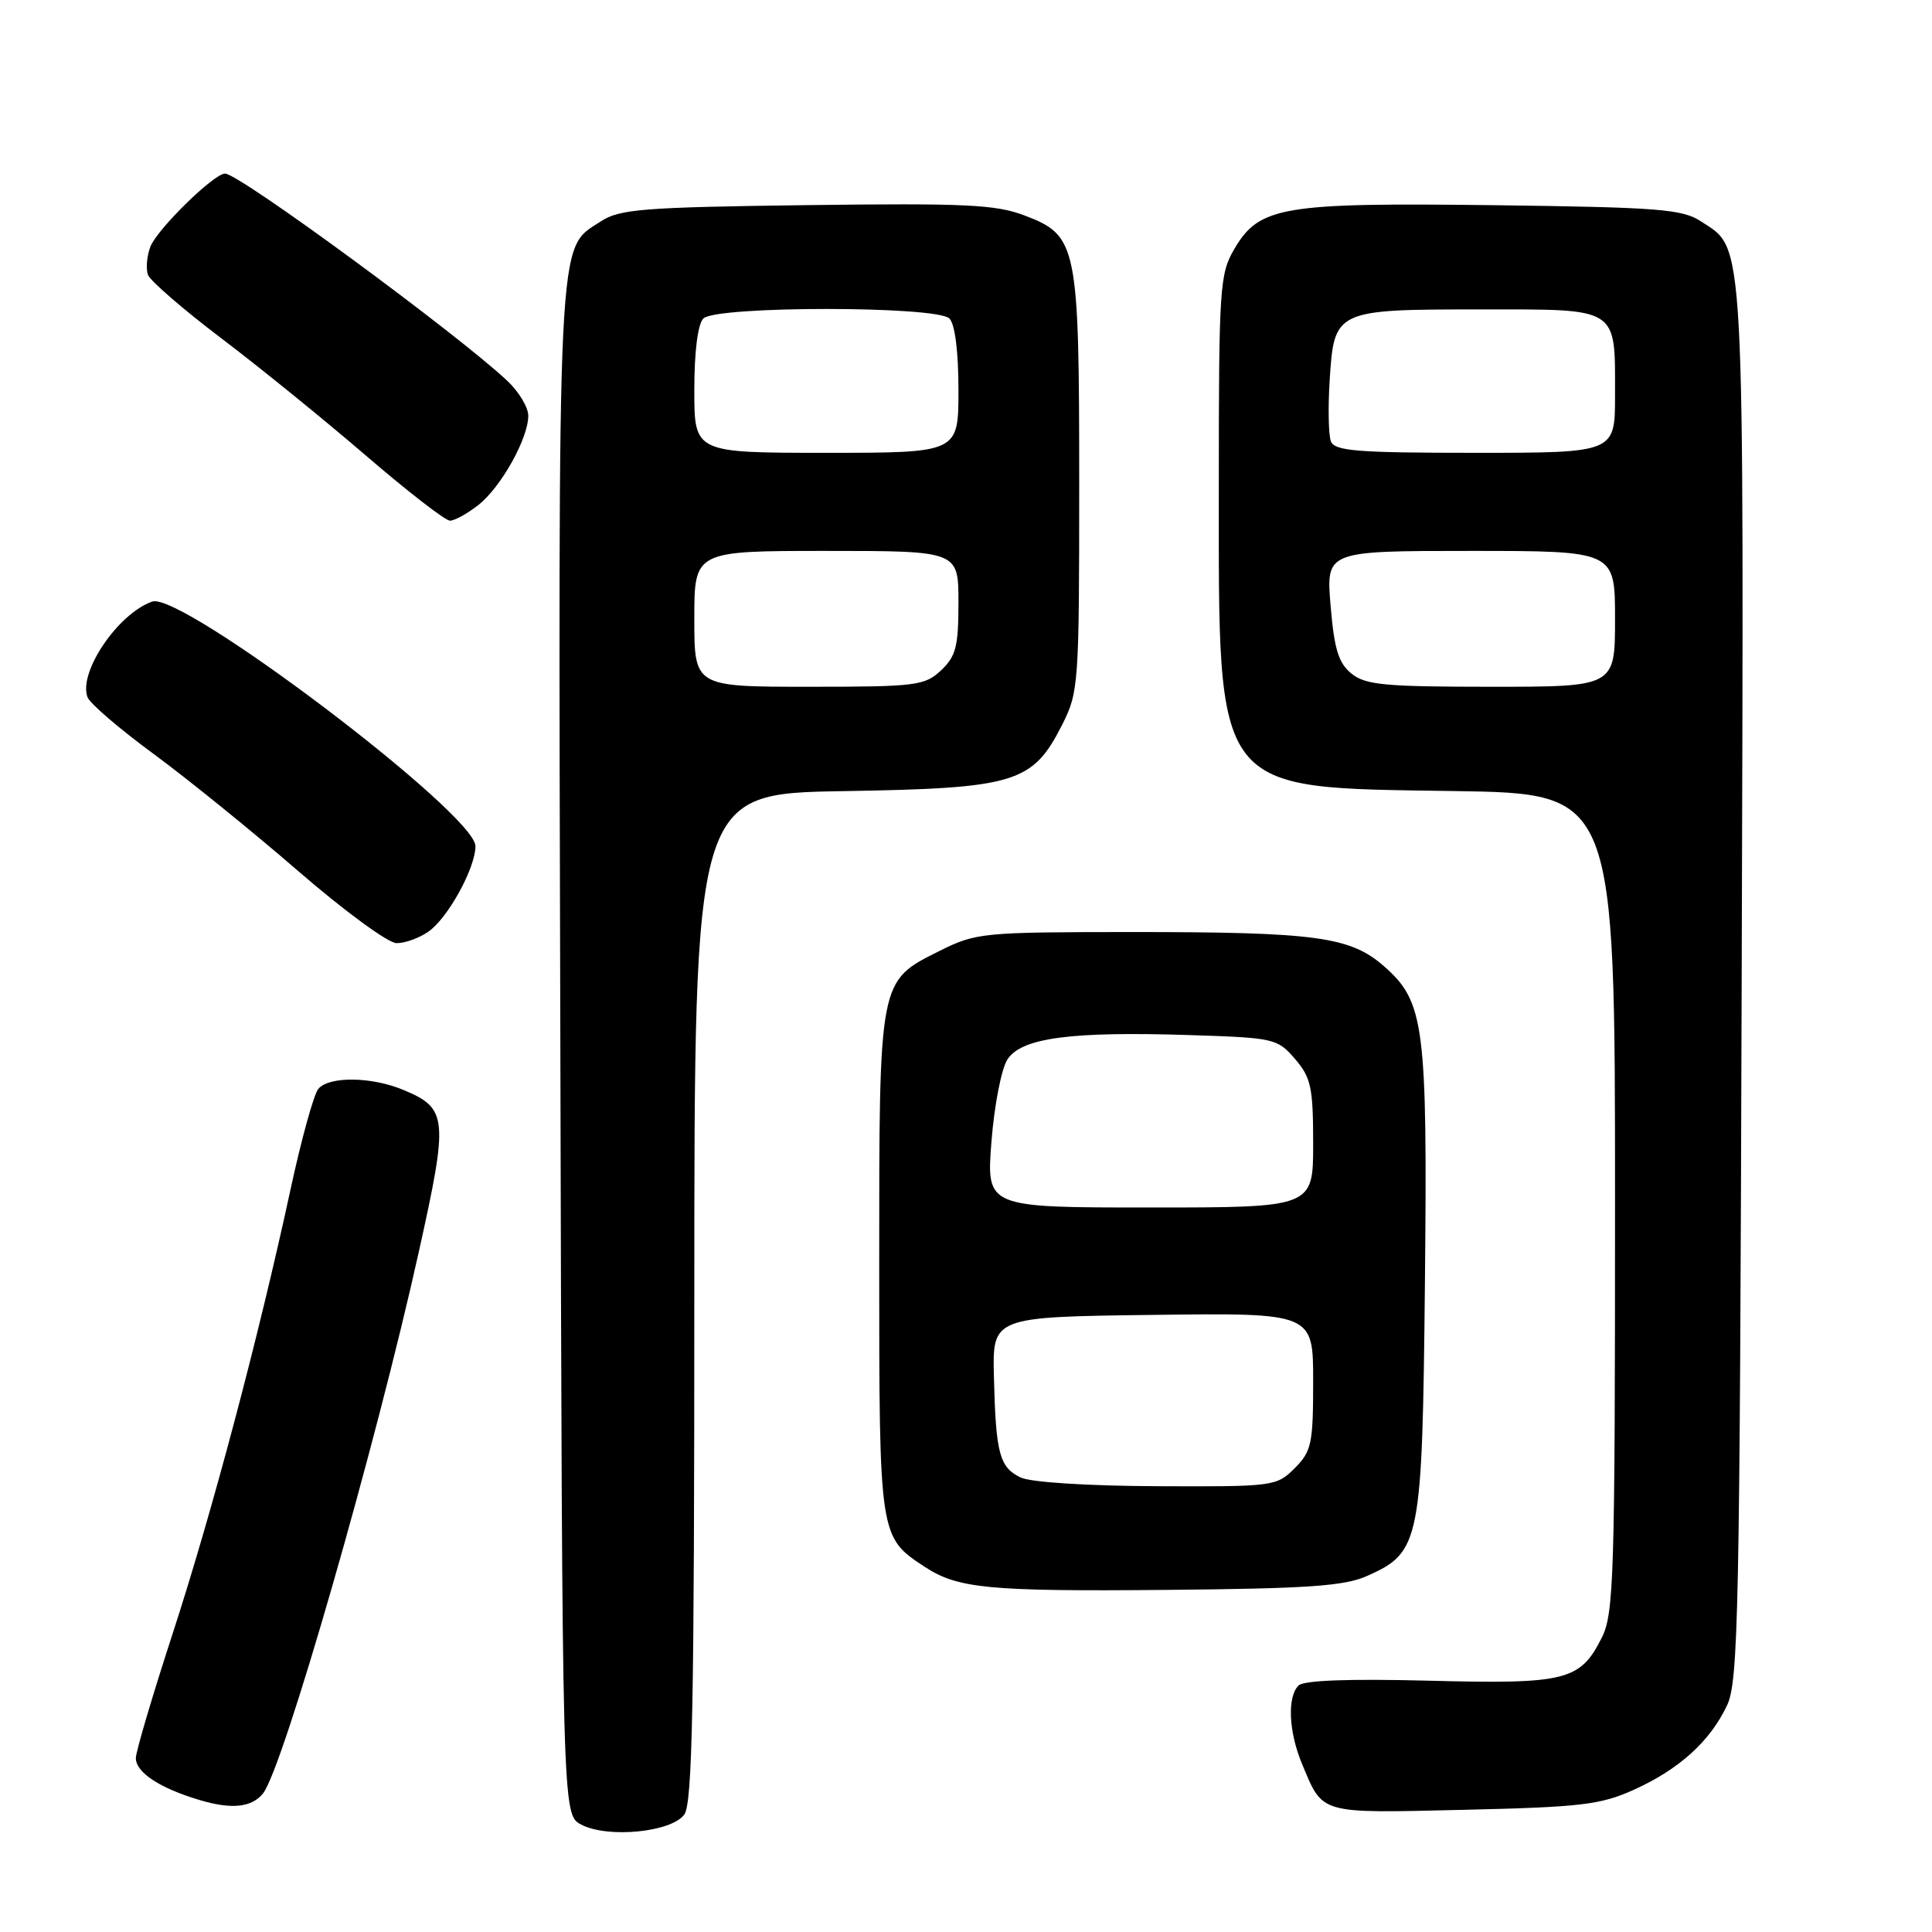 <?xml version="1.0" encoding="UTF-8" standalone="no"?>
<!DOCTYPE svg PUBLIC "-//W3C//DTD SVG 1.1//EN" "http://www.w3.org/Graphics/SVG/1.1/DTD/svg11.dtd" >
<svg xmlns="http://www.w3.org/2000/svg" xmlns:xlink="http://www.w3.org/1999/xlink" version="1.1" viewBox="0 0 256 256">
 <g >
 <path fill="currentColor"
d=" M 90.67 240.44 C 91.75 238.97 92.00 225.89 92.00 171.88 C 92.00 105.15 92.00 105.15 111.75 104.83 C 134.60 104.45 136.82 103.77 140.75 96.02 C 142.92 91.73 143.00 90.61 143.00 64.26 C 143.00 32.42 142.76 31.22 135.78 28.56 C 131.98 27.10 127.96 26.91 106.89 27.18 C 85.19 27.46 82.09 27.71 79.62 29.33 C 73.75 33.18 73.97 28.80 74.25 139.20 C 74.50 240.44 74.50 240.44 77.00 241.76 C 80.49 243.61 88.95 242.79 90.67 240.44 Z  M 34.85 237.64 C 37.50 234.35 49.78 191.65 55.50 165.85 C 59.44 148.11 59.32 146.87 53.45 144.42 C 49.22 142.65 43.59 142.59 42.17 144.29 C 41.58 145.01 39.93 150.97 38.51 157.54 C 34.29 177.11 28.07 200.52 22.88 216.45 C 20.20 224.68 18.00 232.11 18.00 232.96 C 18.00 234.86 21.18 236.95 26.47 238.52 C 30.69 239.78 33.36 239.50 34.85 237.64 Z  M 216.50 237.15 C 222.48 234.45 226.57 230.76 228.83 226.00 C 230.35 222.82 230.53 213.96 230.78 130.28 C 231.08 29.60 231.27 33.19 225.38 29.33 C 222.91 27.71 219.82 27.47 198.05 27.19 C 169.88 26.84 166.87 27.34 163.55 33.00 C 161.62 36.30 161.50 38.08 161.50 64.00 C 161.50 105.60 160.53 104.33 192.75 104.82 C 214.00 105.14 214.00 105.14 214.00 159.32 C 214.00 208.90 213.85 213.80 212.25 216.99 C 209.38 222.71 207.52 223.17 189.31 222.70 C 178.70 222.43 172.75 222.65 172.06 223.34 C 170.55 224.85 170.75 229.47 172.52 233.71 C 175.34 240.46 174.63 240.26 193.96 239.81 C 209.51 239.45 212.07 239.15 216.50 237.15 Z  M 181.18 208.81 C 188.21 205.66 188.46 204.38 188.81 170.00 C 189.15 135.85 188.75 132.75 183.41 128.05 C 178.92 124.11 174.42 123.50 150.00 123.50 C 130.15 123.51 129.34 123.59 124.50 126.00 C 116.42 130.04 116.50 129.60 116.50 167.54 C 116.50 203.66 116.50 203.66 122.54 207.62 C 126.93 210.49 130.98 210.88 154.50 210.67 C 173.40 210.50 178.16 210.16 181.18 208.81 Z  M 56.79 123.43 C 59.36 121.63 63.00 115.01 63.00 112.12 C 63.00 107.84 24.04 78.35 20.17 79.71 C 15.61 81.31 10.34 89.11 11.60 92.39 C 11.91 93.22 15.85 96.59 20.34 99.89 C 24.83 103.19 33.45 110.17 39.50 115.41 C 45.55 120.65 51.41 124.95 52.53 124.97 C 53.64 124.99 55.56 124.30 56.79 123.43 Z  M 63.39 66.91 C 66.40 64.54 70.00 58.09 70.00 55.08 C 70.00 53.98 68.76 51.92 67.25 50.49 C 60.61 44.24 31.70 23.00 29.82 23.00 C 28.34 23.00 20.81 30.38 19.92 32.70 C 19.45 33.96 19.31 35.64 19.61 36.43 C 19.92 37.23 24.29 41.01 29.33 44.83 C 34.38 48.65 43.00 55.65 48.50 60.38 C 54.00 65.11 59.00 68.99 59.62 68.99 C 60.23 69.00 61.93 68.06 63.39 66.91 Z  M 92.00 82.00 C 92.00 73.00 92.00 73.00 109.50 73.00 C 127.00 73.00 127.00 73.00 127.00 79.83 C 127.00 85.67 126.67 86.96 124.69 88.83 C 122.52 90.86 121.40 91.00 107.19 91.00 C 92.00 91.00 92.00 91.00 92.00 82.00 Z  M 92.00 51.70 C 92.00 46.58 92.46 42.94 93.20 42.20 C 94.88 40.52 124.12 40.52 125.80 42.20 C 126.54 42.94 127.00 46.58 127.00 51.70 C 127.00 60.00 127.00 60.00 109.50 60.00 C 92.00 60.00 92.00 60.00 92.00 51.70 Z  M 179.07 89.25 C 177.36 87.86 176.79 86.01 176.31 80.25 C 175.71 73.00 175.71 73.00 194.85 73.00 C 214.00 73.00 214.00 73.00 214.00 82.00 C 214.00 91.00 214.00 91.00 197.61 91.00 C 183.49 91.00 180.92 90.76 179.07 89.25 Z  M 176.35 58.48 C 176.03 57.64 175.96 53.99 176.19 50.36 C 176.78 41.07 176.92 41.00 196.16 41.00 C 214.67 41.00 214.00 40.57 214.00 52.43 C 214.00 60.00 214.00 60.00 195.47 60.00 C 179.80 60.00 176.85 59.76 176.35 58.48 Z  M 135.23 195.77 C 132.43 194.42 131.95 192.59 131.70 182.47 C 131.50 174.50 131.50 174.50 152.75 174.23 C 174.00 173.96 174.00 173.96 174.00 183.03 C 174.00 191.32 173.79 192.30 171.55 194.55 C 169.14 196.95 168.77 197.00 153.30 196.93 C 144.05 196.89 136.56 196.41 135.23 195.77 Z  M 131.37 151.29 C 131.75 146.47 132.69 141.59 133.50 140.37 C 135.36 137.52 141.85 136.65 157.55 137.15 C 168.85 137.51 169.26 137.60 171.60 140.32 C 173.72 142.79 174.00 144.08 174.00 151.56 C 174.00 160.00 174.00 160.00 152.35 160.00 C 130.70 160.00 130.70 160.00 131.37 151.29 Z "/>
</g>
</svg>
